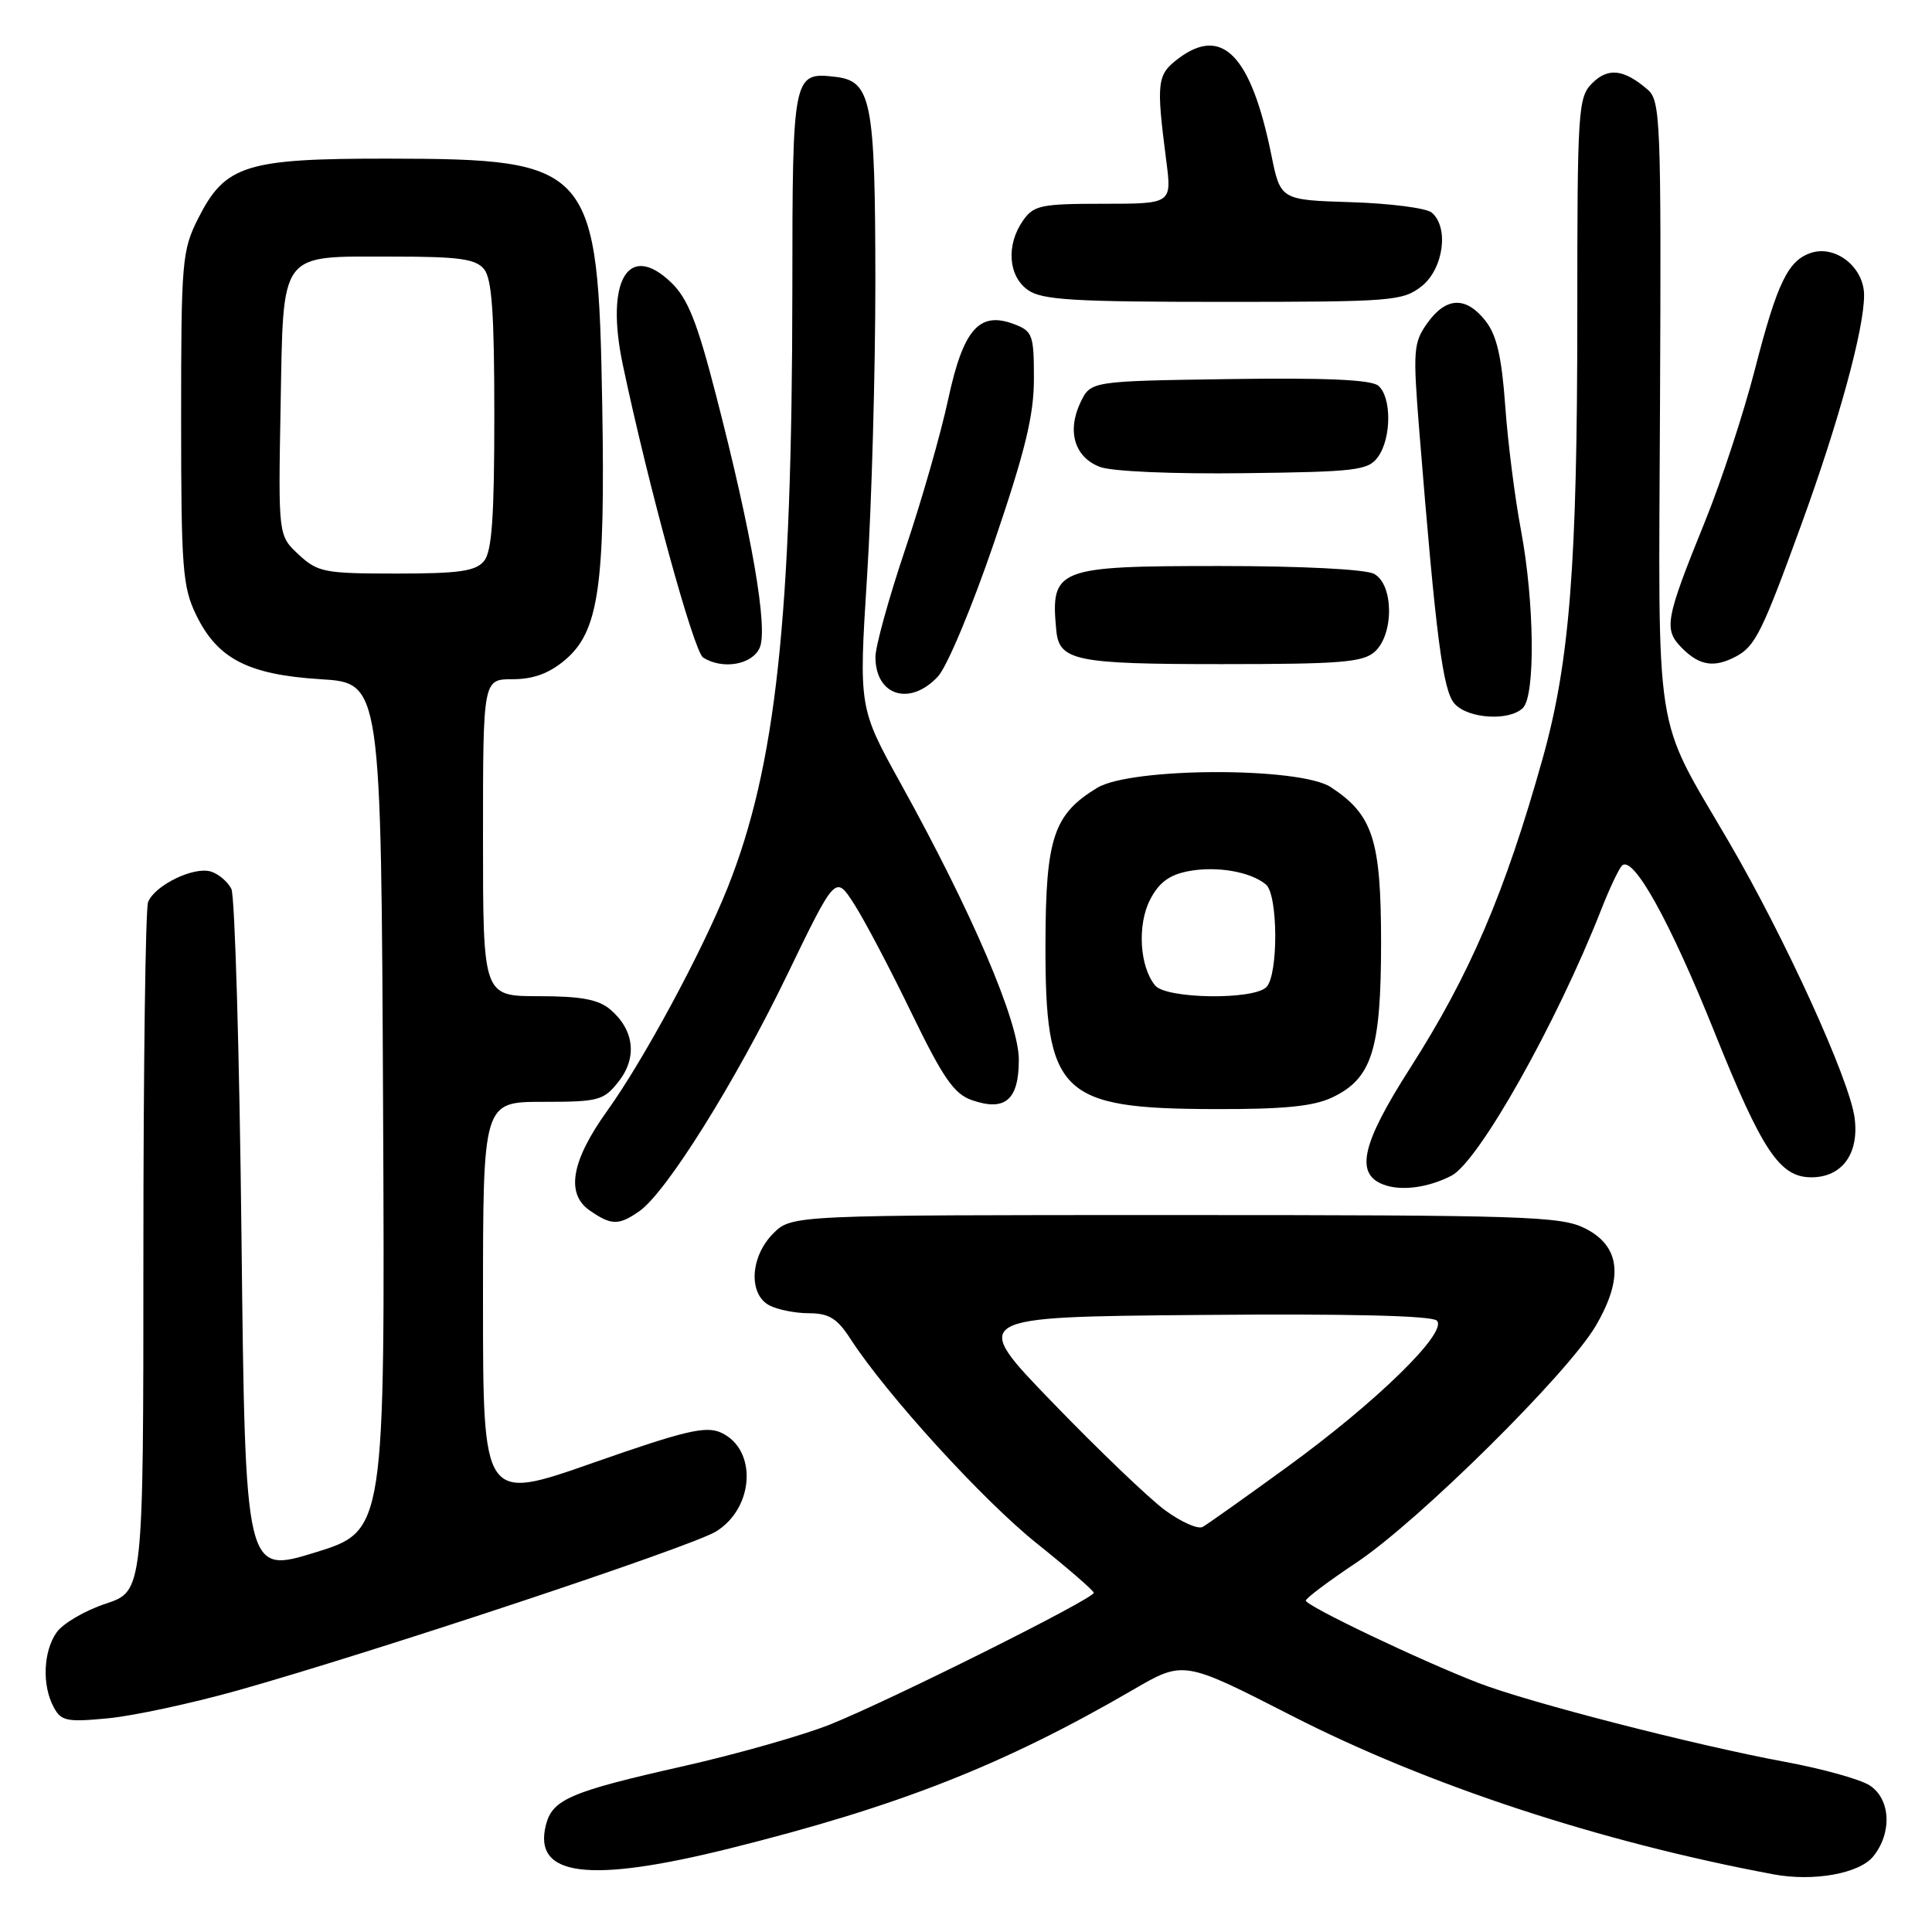 <?xml version="1.0" encoding="UTF-8" standalone="no"?>
<!DOCTYPE svg PUBLIC "-//W3C//DTD SVG 1.1//EN" "http://www.w3.org/Graphics/SVG/1.1/DTD/svg11.dtd" >
<svg xmlns="http://www.w3.org/2000/svg" xmlns:xlink="http://www.w3.org/1999/xlink" version="1.1" viewBox="0 0 256 256">
 <g >
 <path fill="currentColor"
d=" M 248.21 245.99 C 250.74 242.86 250.52 238.39 247.75 236.58 C 246.51 235.77 241.45 234.36 236.50 233.45 C 224.50 231.22 202.54 225.57 195.87 222.99 C 188.09 219.97 172.99 212.77 173.03 212.08 C 173.05 211.76 176.09 209.48 179.78 207.02 C 187.98 201.55 207.75 181.99 211.44 175.69 C 215.18 169.31 214.71 165.11 210.00 162.75 C 206.81 161.16 202.06 161.00 155.70 161.00 C 104.91 161.00 104.91 161.00 102.45 163.45 C 99.41 166.50 99.14 171.47 101.93 172.96 C 103.00 173.53 105.36 174.01 107.18 174.01 C 109.85 174.02 110.93 174.69 112.69 177.41 C 117.44 184.75 130.25 198.81 137.37 204.50 C 141.49 207.80 144.90 210.75 144.93 211.05 C 145.02 211.80 118.07 225.26 110.00 228.50 C 106.42 229.93 97.65 232.43 90.50 234.04 C 75.55 237.41 73.18 238.43 72.33 241.84 C 70.62 248.65 78.01 249.58 96.72 244.92 C 119.12 239.33 132.95 233.89 150.16 223.89 C 156.83 220.01 156.83 220.01 171.16 227.34 C 189.16 236.55 212.00 244.06 235.00 248.36 C 240.30 249.35 246.37 248.26 248.21 245.99 Z  M 31.50 223.99 C 49.58 218.90 91.51 204.98 94.84 202.95 C 99.96 199.84 100.38 192.04 95.54 189.83 C 93.52 188.91 90.78 189.56 78.56 193.84 C 64.00 198.95 64.00 198.95 64.00 172.47 C 64.00 146.00 64.00 146.00 71.93 146.00 C 79.35 146.00 79.99 145.83 81.98 143.29 C 84.47 140.13 84.04 136.45 80.85 133.75 C 79.28 132.43 76.97 132.00 71.39 132.00 C 64.00 132.00 64.00 132.00 64.00 111.00 C 64.00 90.00 64.00 90.00 67.92 90.00 C 70.66 90.00 72.75 89.24 74.86 87.46 C 79.33 83.71 80.21 77.67 79.80 53.74 C 79.25 21.94 78.49 21.06 51.50 21.02 C 32.53 21.00 29.84 21.85 26.25 28.96 C 24.12 33.19 24.00 34.60 24.00 55.40 C 24.00 75.25 24.19 77.76 25.98 81.46 C 28.81 87.30 32.87 89.40 42.50 90.00 C 50.50 90.50 50.50 90.50 50.76 146.68 C 51.02 202.85 51.02 202.85 41.76 205.71 C 32.50 208.56 32.50 208.56 32.00 164.03 C 31.73 139.54 31.12 118.73 30.66 117.79 C 30.19 116.85 28.98 115.81 27.96 115.49 C 25.70 114.77 20.48 117.31 19.62 119.54 C 19.28 120.44 19.00 141.34 19.00 166.00 C 19.00 210.84 19.00 210.84 14.00 212.50 C 11.25 213.41 8.33 215.12 7.50 216.30 C 5.73 218.83 5.55 223.30 7.11 226.20 C 8.10 228.06 8.84 228.21 14.36 227.68 C 17.74 227.35 25.45 225.69 31.50 223.99 Z  M 84.73 160.48 C 88.30 157.98 97.43 143.38 104.28 129.22 C 110.70 115.95 110.70 115.95 113.14 119.73 C 114.48 121.80 117.90 128.28 120.73 134.13 C 124.95 142.83 126.41 144.95 128.77 145.77 C 133.19 147.31 135.00 145.75 135.00 140.42 C 135.00 135.37 128.82 120.93 119.35 103.82 C 113.79 93.77 113.79 93.77 114.89 76.39 C 115.50 66.83 115.99 49.22 115.99 37.25 C 115.97 13.29 115.47 10.73 110.67 10.18 C 105.07 9.53 105.00 9.88 104.99 38.37 C 104.96 81.87 102.82 101.59 96.39 117.68 C 93.00 126.17 85.25 140.52 80.46 147.19 C 75.72 153.79 74.94 158.15 78.11 160.37 C 81.00 162.39 81.98 162.40 84.73 160.48 Z  M 192.32 155.79 C 195.93 153.93 206.28 135.55 212.18 120.50 C 213.26 117.75 214.49 115.15 214.91 114.71 C 216.36 113.22 221.22 121.94 227.14 136.67 C 233.50 152.53 235.82 156.00 240.02 156.00 C 244.09 156.00 246.38 152.85 245.74 148.10 C 245.06 143.01 236.54 124.32 229.06 111.51 C 219.03 94.33 219.76 98.93 219.96 53.47 C 220.13 15.88 220.02 13.34 218.32 11.87 C 215.17 9.16 213.08 8.92 210.98 11.02 C 209.10 12.90 209.00 14.44 209.00 41.89 C 209.00 74.88 207.99 87.72 204.41 100.50 C 199.41 118.32 194.78 129.13 186.81 141.59 C 180.45 151.54 179.54 155.49 183.25 156.94 C 185.59 157.86 189.18 157.40 192.32 155.79 Z  M 176.52 145.42 C 181.80 142.92 183.00 139.10 183.00 124.85 C 182.99 111.27 181.92 107.96 176.34 104.30 C 172.22 101.60 149.89 101.66 145.39 104.39 C 139.61 107.89 138.56 111.03 138.53 125.00 C 138.48 144.97 140.44 146.90 160.85 146.96 C 170.09 146.99 174.03 146.60 176.52 145.42 Z  M 201.80 93.80 C 203.46 92.14 203.32 79.76 201.54 70.27 C 200.73 66.00 199.79 58.57 199.45 53.77 C 198.98 47.26 198.32 44.41 196.84 42.52 C 194.25 39.23 191.62 39.33 189.14 42.80 C 187.28 45.41 187.21 46.39 188.06 57.05 C 190.27 84.45 191.18 91.51 192.74 93.25 C 194.54 95.25 200.02 95.58 201.80 93.80 Z  M 124.30 89.62 C 125.51 88.30 128.86 80.29 131.75 71.80 C 135.86 59.71 137.00 55.03 137.00 50.16 C 137.00 44.37 136.82 43.88 134.37 42.95 C 129.75 41.20 127.64 43.62 125.63 52.95 C 124.67 57.44 122.11 66.37 119.94 72.80 C 117.77 79.24 116.00 85.65 116.00 87.05 C 116.00 92.21 120.59 93.63 124.30 89.62 Z  M 100.66 85.84 C 101.80 83.29 99.63 70.75 94.86 52.30 C 92.37 42.63 91.13 39.54 88.92 37.42 C 83.24 31.98 80.18 37.18 82.52 48.31 C 85.92 64.44 91.93 86.34 93.17 87.13 C 95.74 88.76 99.66 88.09 100.66 85.84 Z  M 182.17 86.35 C 184.73 84.03 184.67 77.43 182.07 76.04 C 180.93 75.43 172.47 75.00 161.64 75.00 C 139.97 75.00 139.19 75.31 139.96 83.50 C 140.34 87.56 142.47 88.00 161.86 88.00 C 177.66 88.00 180.61 87.76 182.17 86.35 Z  M 230.04 86.98 C 232.58 85.62 233.50 83.76 238.67 69.55 C 243.64 55.92 247.00 43.64 247.00 39.11 C 247.00 35.45 243.28 32.46 240.02 33.49 C 236.93 34.48 235.50 37.42 232.52 49.00 C 231.03 54.78 228.08 63.77 225.96 69.00 C 220.62 82.18 220.40 83.40 222.91 85.91 C 225.22 88.22 227.17 88.51 230.04 86.98 Z  M 182.58 60.56 C 184.39 58.08 184.41 52.59 182.62 51.10 C 181.67 50.31 175.57 50.04 162.88 50.23 C 144.53 50.50 144.53 50.50 143.17 53.32 C 141.35 57.14 142.39 60.60 145.75 61.87 C 147.33 62.47 155.43 62.82 164.83 62.70 C 179.71 62.52 181.29 62.33 182.58 60.56 Z  M 188.37 37.93 C 191.28 35.63 192.03 30.10 189.70 28.16 C 188.98 27.57 184.18 26.95 179.03 26.79 C 169.67 26.50 169.67 26.50 168.45 20.48 C 165.77 7.34 161.96 3.38 156.16 7.74 C 153.30 9.90 153.19 10.83 154.53 21.25 C 155.28 27.00 155.28 27.00 146.20 27.00 C 137.94 27.00 136.97 27.20 135.56 29.22 C 133.29 32.46 133.59 36.60 136.22 38.44 C 138.08 39.75 142.31 40.00 162.09 40.00 C 184.49 40.00 185.87 39.89 188.37 37.93 Z  M 154.37 200.11 C 152.24 198.54 145.55 192.13 139.50 185.87 C 128.50 174.50 128.50 174.50 158.94 174.24 C 178.70 174.06 189.73 174.33 190.39 174.99 C 191.90 176.50 182.39 185.79 170.50 194.42 C 165.00 198.42 159.99 201.97 159.37 202.32 C 158.76 202.68 156.51 201.68 154.37 200.11 Z  M 39.58 73.49 C 36.87 70.97 36.87 70.97 37.18 53.90 C 37.57 33.00 36.83 34.00 52.07 34.00 C 60.79 34.00 63.01 34.30 64.13 35.65 C 65.18 36.92 65.50 41.47 65.50 55.00 C 65.50 68.53 65.18 73.08 64.13 74.35 C 63.01 75.69 60.82 76.00 52.52 76.00 C 42.98 76.00 42.11 75.83 39.58 73.49 Z  M 153.07 130.59 C 151.00 128.10 150.67 122.53 152.40 119.20 C 153.57 116.93 154.95 115.91 157.50 115.43 C 161.23 114.73 165.70 115.50 167.74 117.20 C 169.36 118.54 169.40 129.20 167.80 130.80 C 166.07 132.53 154.55 132.36 153.07 130.59 Z "/>
</g>
</svg>